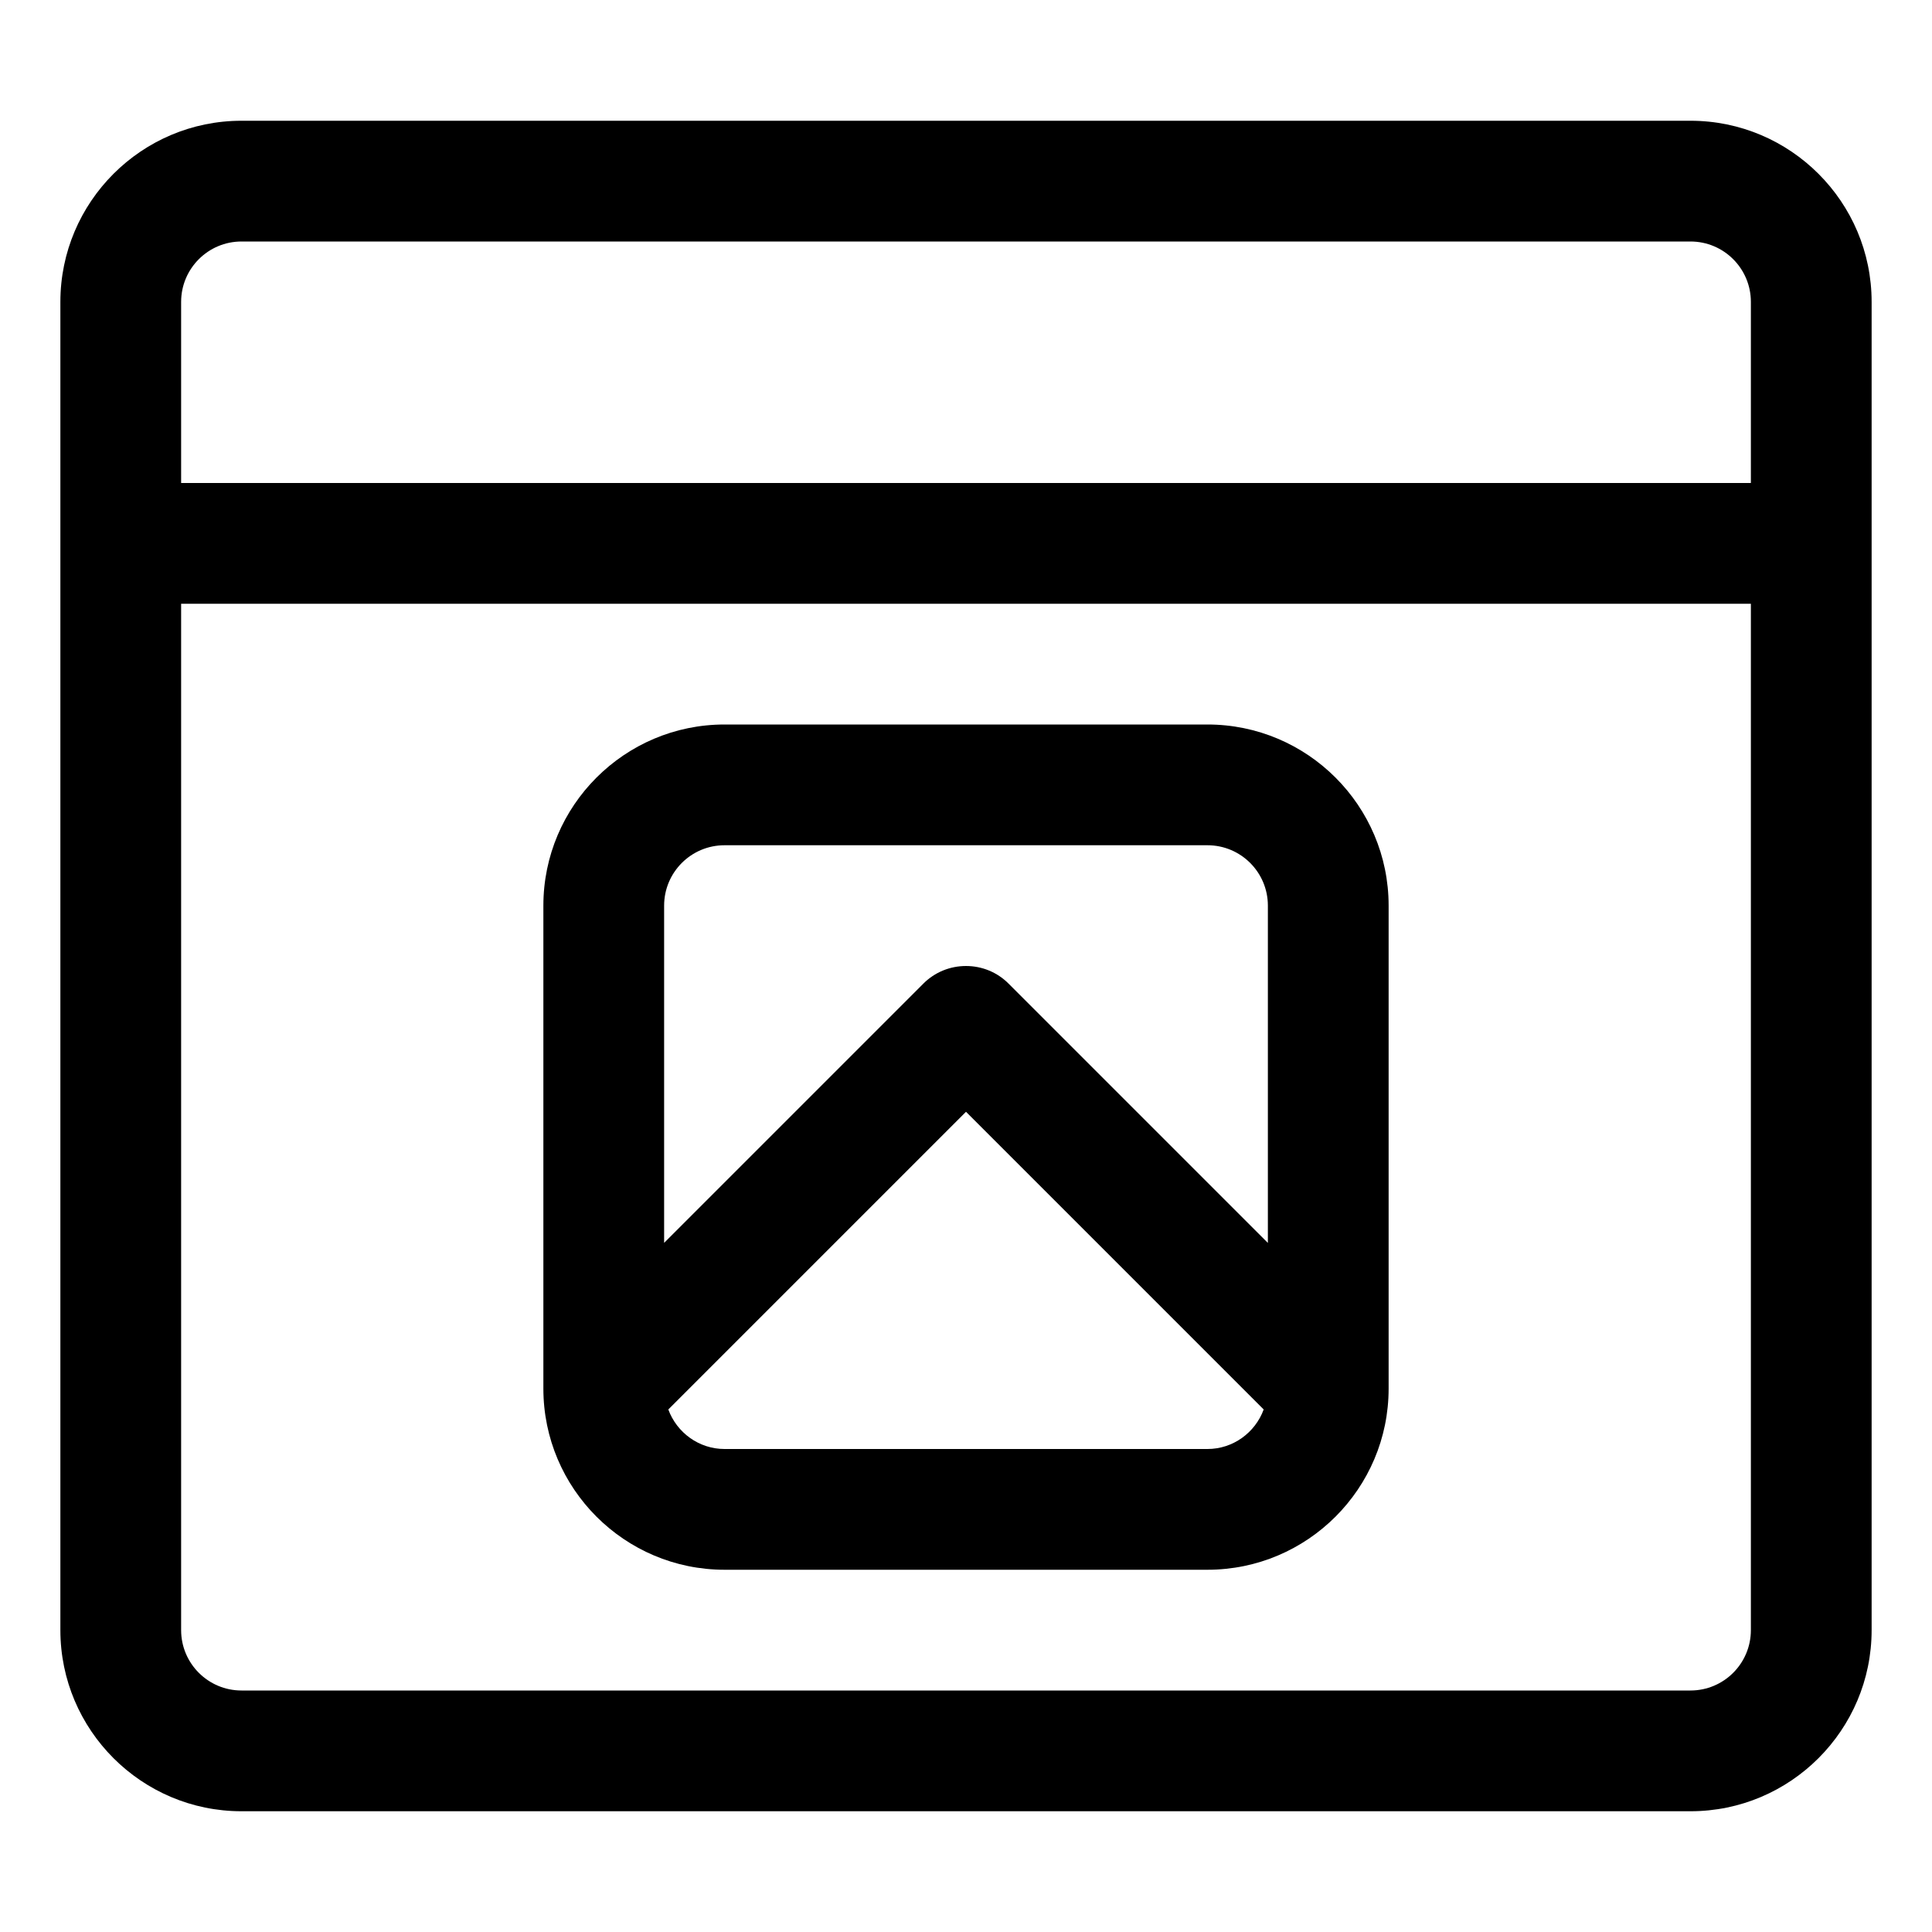<?xml version="1.0" encoding="utf-8"?>
<!-- Generator: Adobe Illustrator 22.1.0, SVG Export Plug-In . SVG Version: 6.00 Build 0)  -->
<svg version="1.1" id="Layer_1" xmlns="http://www.w3.org/2000/svg" xmlns:xlink="http://www.w3.org/1999/xlink" x="0px" y="0px"
	 viewBox="0 0 24 24" style="enable-background:new 0 0 24 24;" xml:space="preserve">
<title>browser-page-media</title>
<g>
	<path d="M3,22.5c-1.241,0-2.25-1.009-2.25-2.25V3.75C0.75,2.509,1.759,1.5,3,1.5h18c1.241,0,2.25,1.009,2.25,2.25v16.5
		c0,1.241-1.009,2.25-2.25,2.25H3z M2.25,20.25C2.25,20.664,2.586,21,3,21h18c0.414,0,0.75-0.336,0.75-0.75V7.5H2.25V20.25z
		 M21.75,6V3.75C21.75,3.336,21.414,3,21,3H3C2.586,3,2.25,3.336,2.25,3.75V6H21.75z"/>
	<path d="M9,19.5c-1.241,0-2.25-1.009-2.25-2.25v-6C6.75,10.009,7.759,9,9,9h6c1.241,0,2.25,1.009,2.25,2.25v6
		c0,1.241-1.009,2.25-2.25,2.25H9z M8.302,17.509C8.408,17.798,8.684,18,9,18h6c0.316,0,0.592-0.202,0.698-0.491L12,13.811
		L8.302,17.509z M12,12c0.2,0,0.389,0.078,0.53,0.22l3.22,3.22V11.25c0-0.414-0.336-0.75-0.75-0.75H9c-0.414,0-0.75,0.336-0.75,0.75
		v4.189l3.22-3.22C11.611,12.078,11.8,12,12,12z"/>
</g>
</svg>
